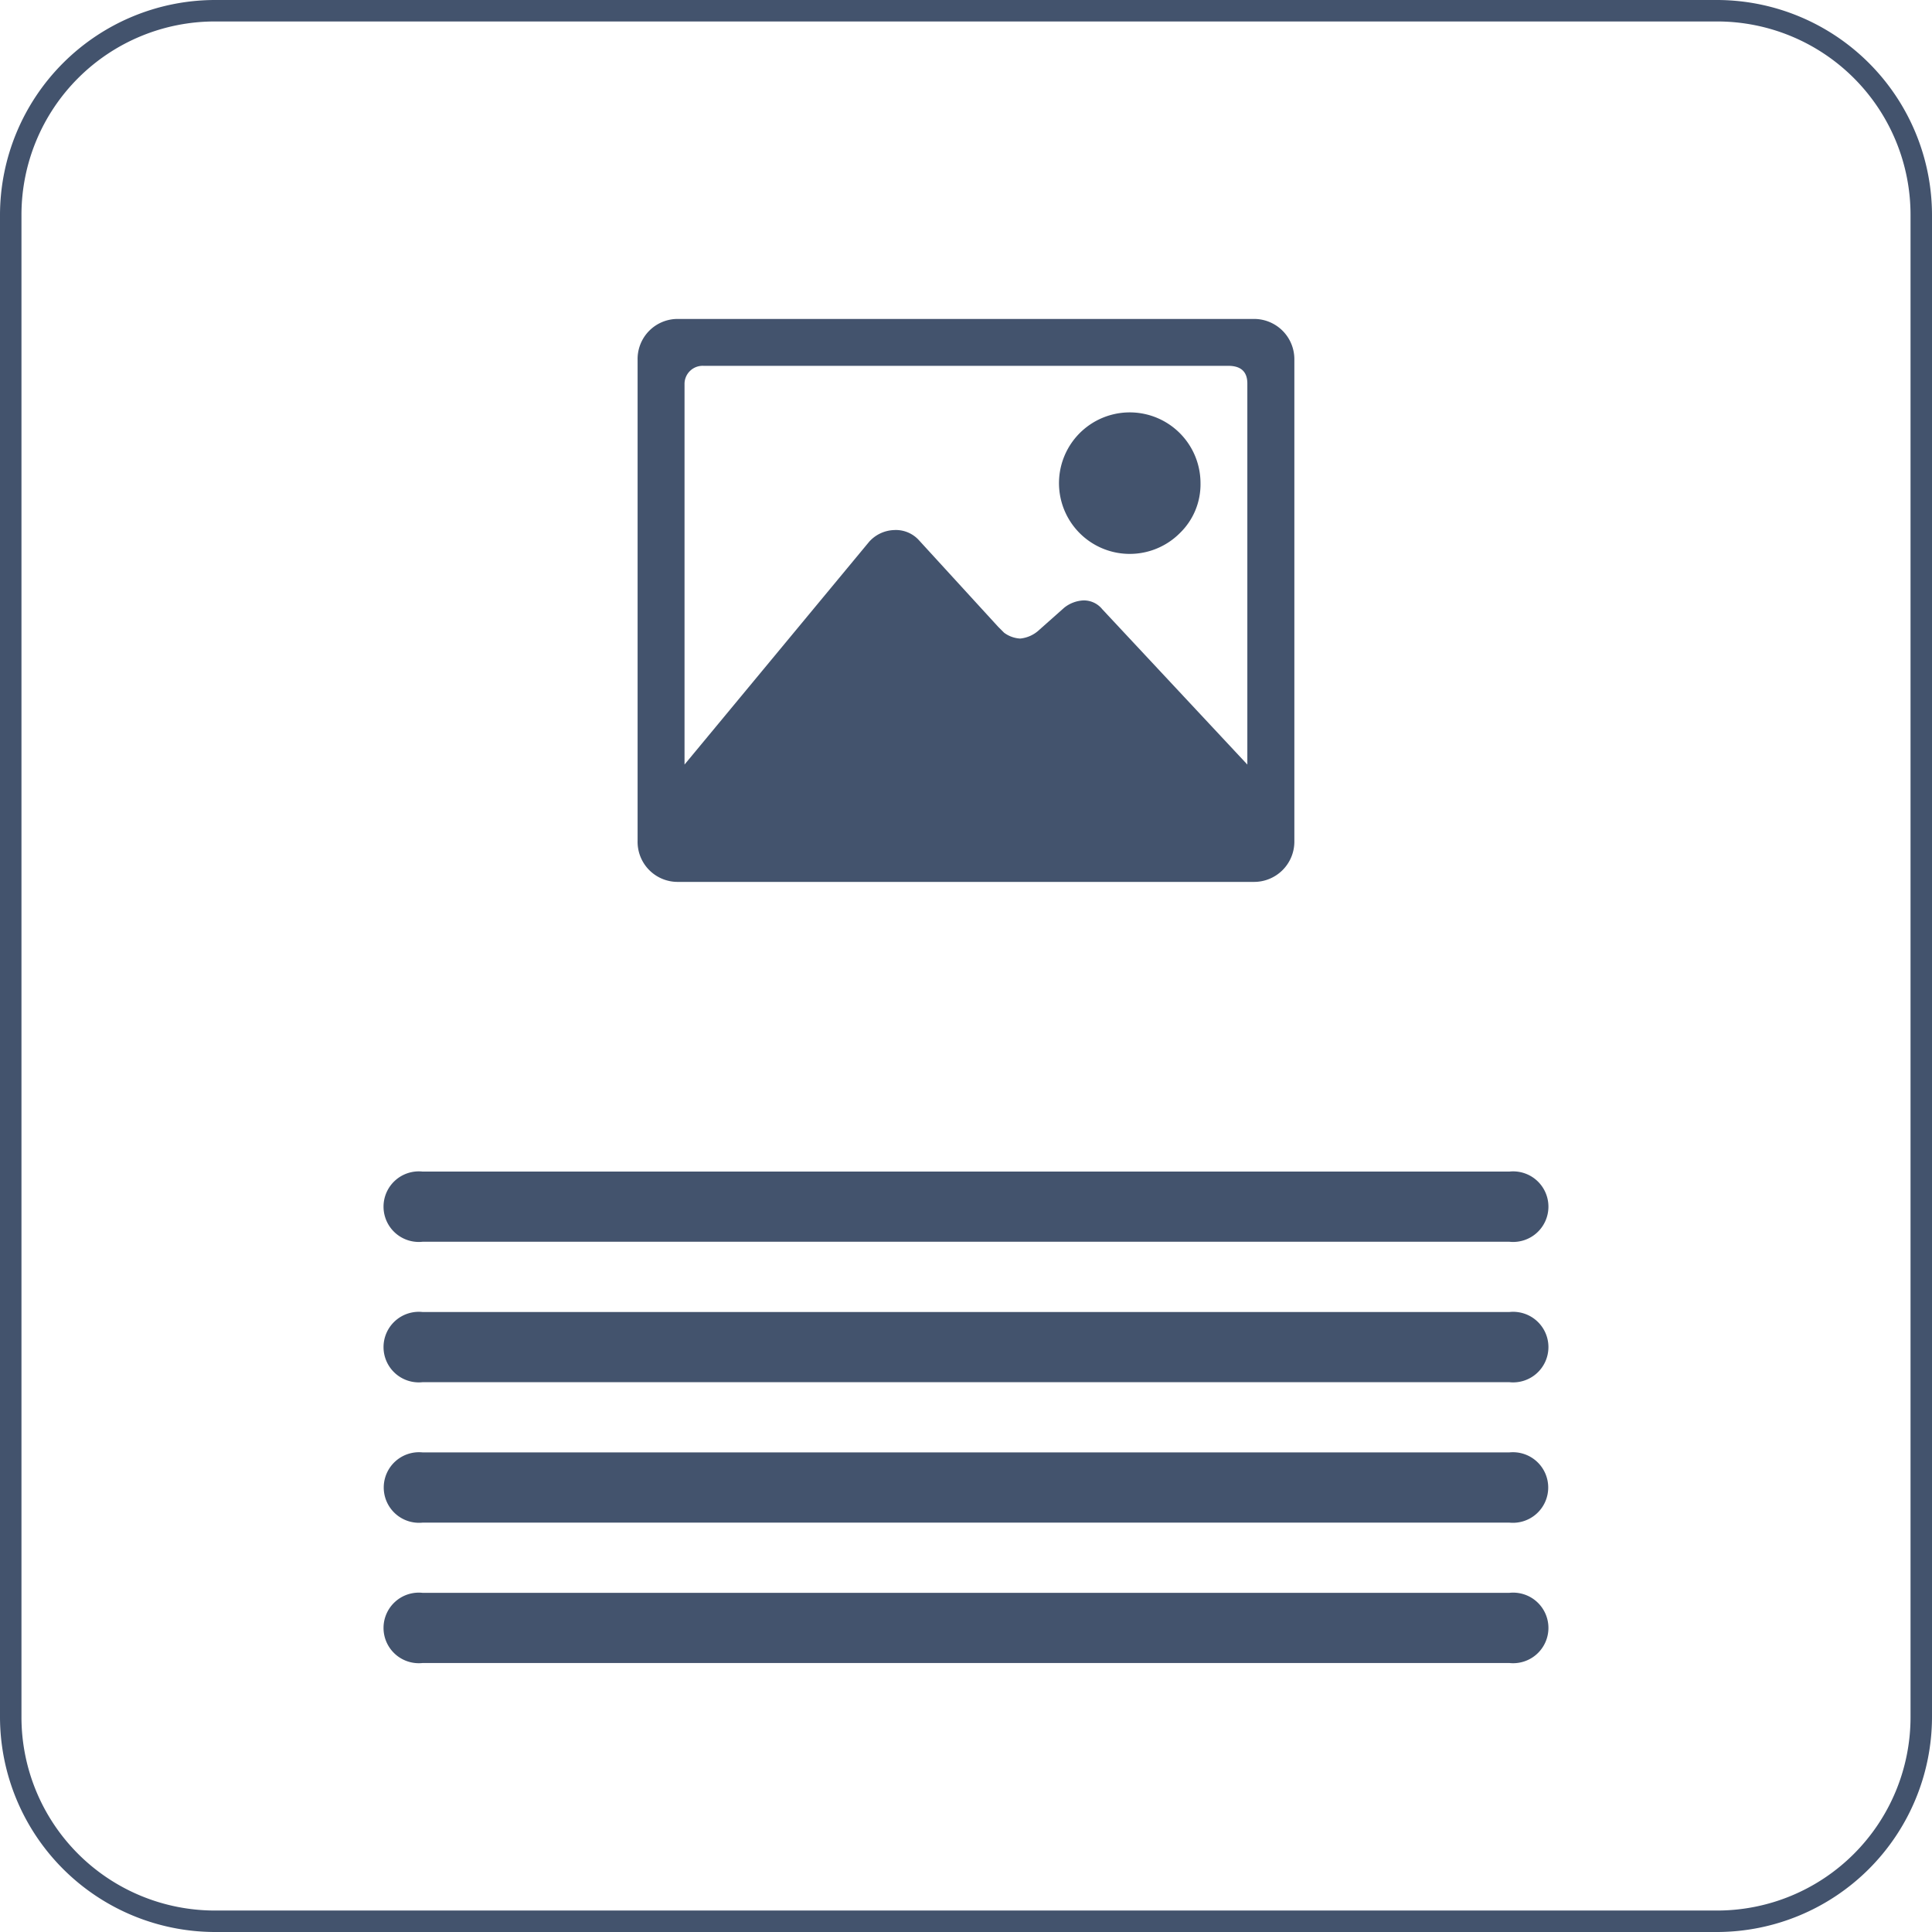 <svg xmlns="http://www.w3.org/2000/svg" viewBox="0 0 45 45"><defs><style>.cls-1{fill:#43536d;}</style></defs><title>icon-text-under</title><g id="Textblock_Lauyout_4" data-name="Textblock Lauyout 4"><path class="cls-1" d="M37.658,36.329H12.341a.822.822,0,1,0,0,1.636H37.658a.822.822,0,1,0,0-1.636Z" transform="translate(-2.5 -2.5)"/><path class="cls-1" d="M37.658,39.6H12.341a.822.822,0,1,0,0,1.635H37.658a.822.822,0,1,0,0-1.635Z" transform="translate(-2.5 -2.5)"/><path class="cls-1" d="M37.658,33.059H12.341a.822.822,0,1,0,0,1.635H37.658a.822.822,0,1,0,0-1.635Z" transform="translate(-2.5 -2.5)"/><path class="cls-1" d="M12.341,31.423H37.658a.822.822,0,1,0,0-1.635H12.341a.822.822,0,1,0,0,1.635Z" transform="translate(-2.5 -2.5)"/><path class="cls-1" d="M31.691,9.929a.938.938,0,0,1,.957.956v11.2a.938.938,0,0,1-.957.956H18.307a.933.933,0,0,1-.956-.956v-11.2a.933.933,0,0,1,.956-.956Zm-3.518,6.76,3.38,3.619V11.432c0-.273-.149-.411-.443-.411H18.888a.422.422,0,0,0-.444.411v8.876l4.3-5.189a.817.817,0,0,1,.581-.273.725.725,0,0,1,.58.238L25.75,17.1l.137.137a.688.688,0,0,0,.375.136.75.75,0,0,0,.409-.171l.615-.546a.776.776,0,0,1,.445-.171A.55.55,0,0,1,28.173,16.689Zm1.811-1.775a1.648,1.648,0,1,1,.478-1.161A1.579,1.579,0,0,1,29.984,14.914Z" transform="translate(-2.5 -2.5)"/></g><g id="Frame"><path class="cls-1" d="M42.5,3A4.505,4.505,0,0,1,47,7.5v35A4.505,4.505,0,0,1,42.5,47H7.5A4.505,4.505,0,0,1,3,42.5V7.5A4.505,4.505,0,0,1,7.5,3h35m0-.5H7.5a5.015,5.015,0,0,0-5,5v35a5.015,5.015,0,0,0,5,5h35a5.015,5.015,0,0,0,5-5V7.5a5.015,5.015,0,0,0-5-5Z" transform="translate(-2.5 -2.5)"/></g></svg>
